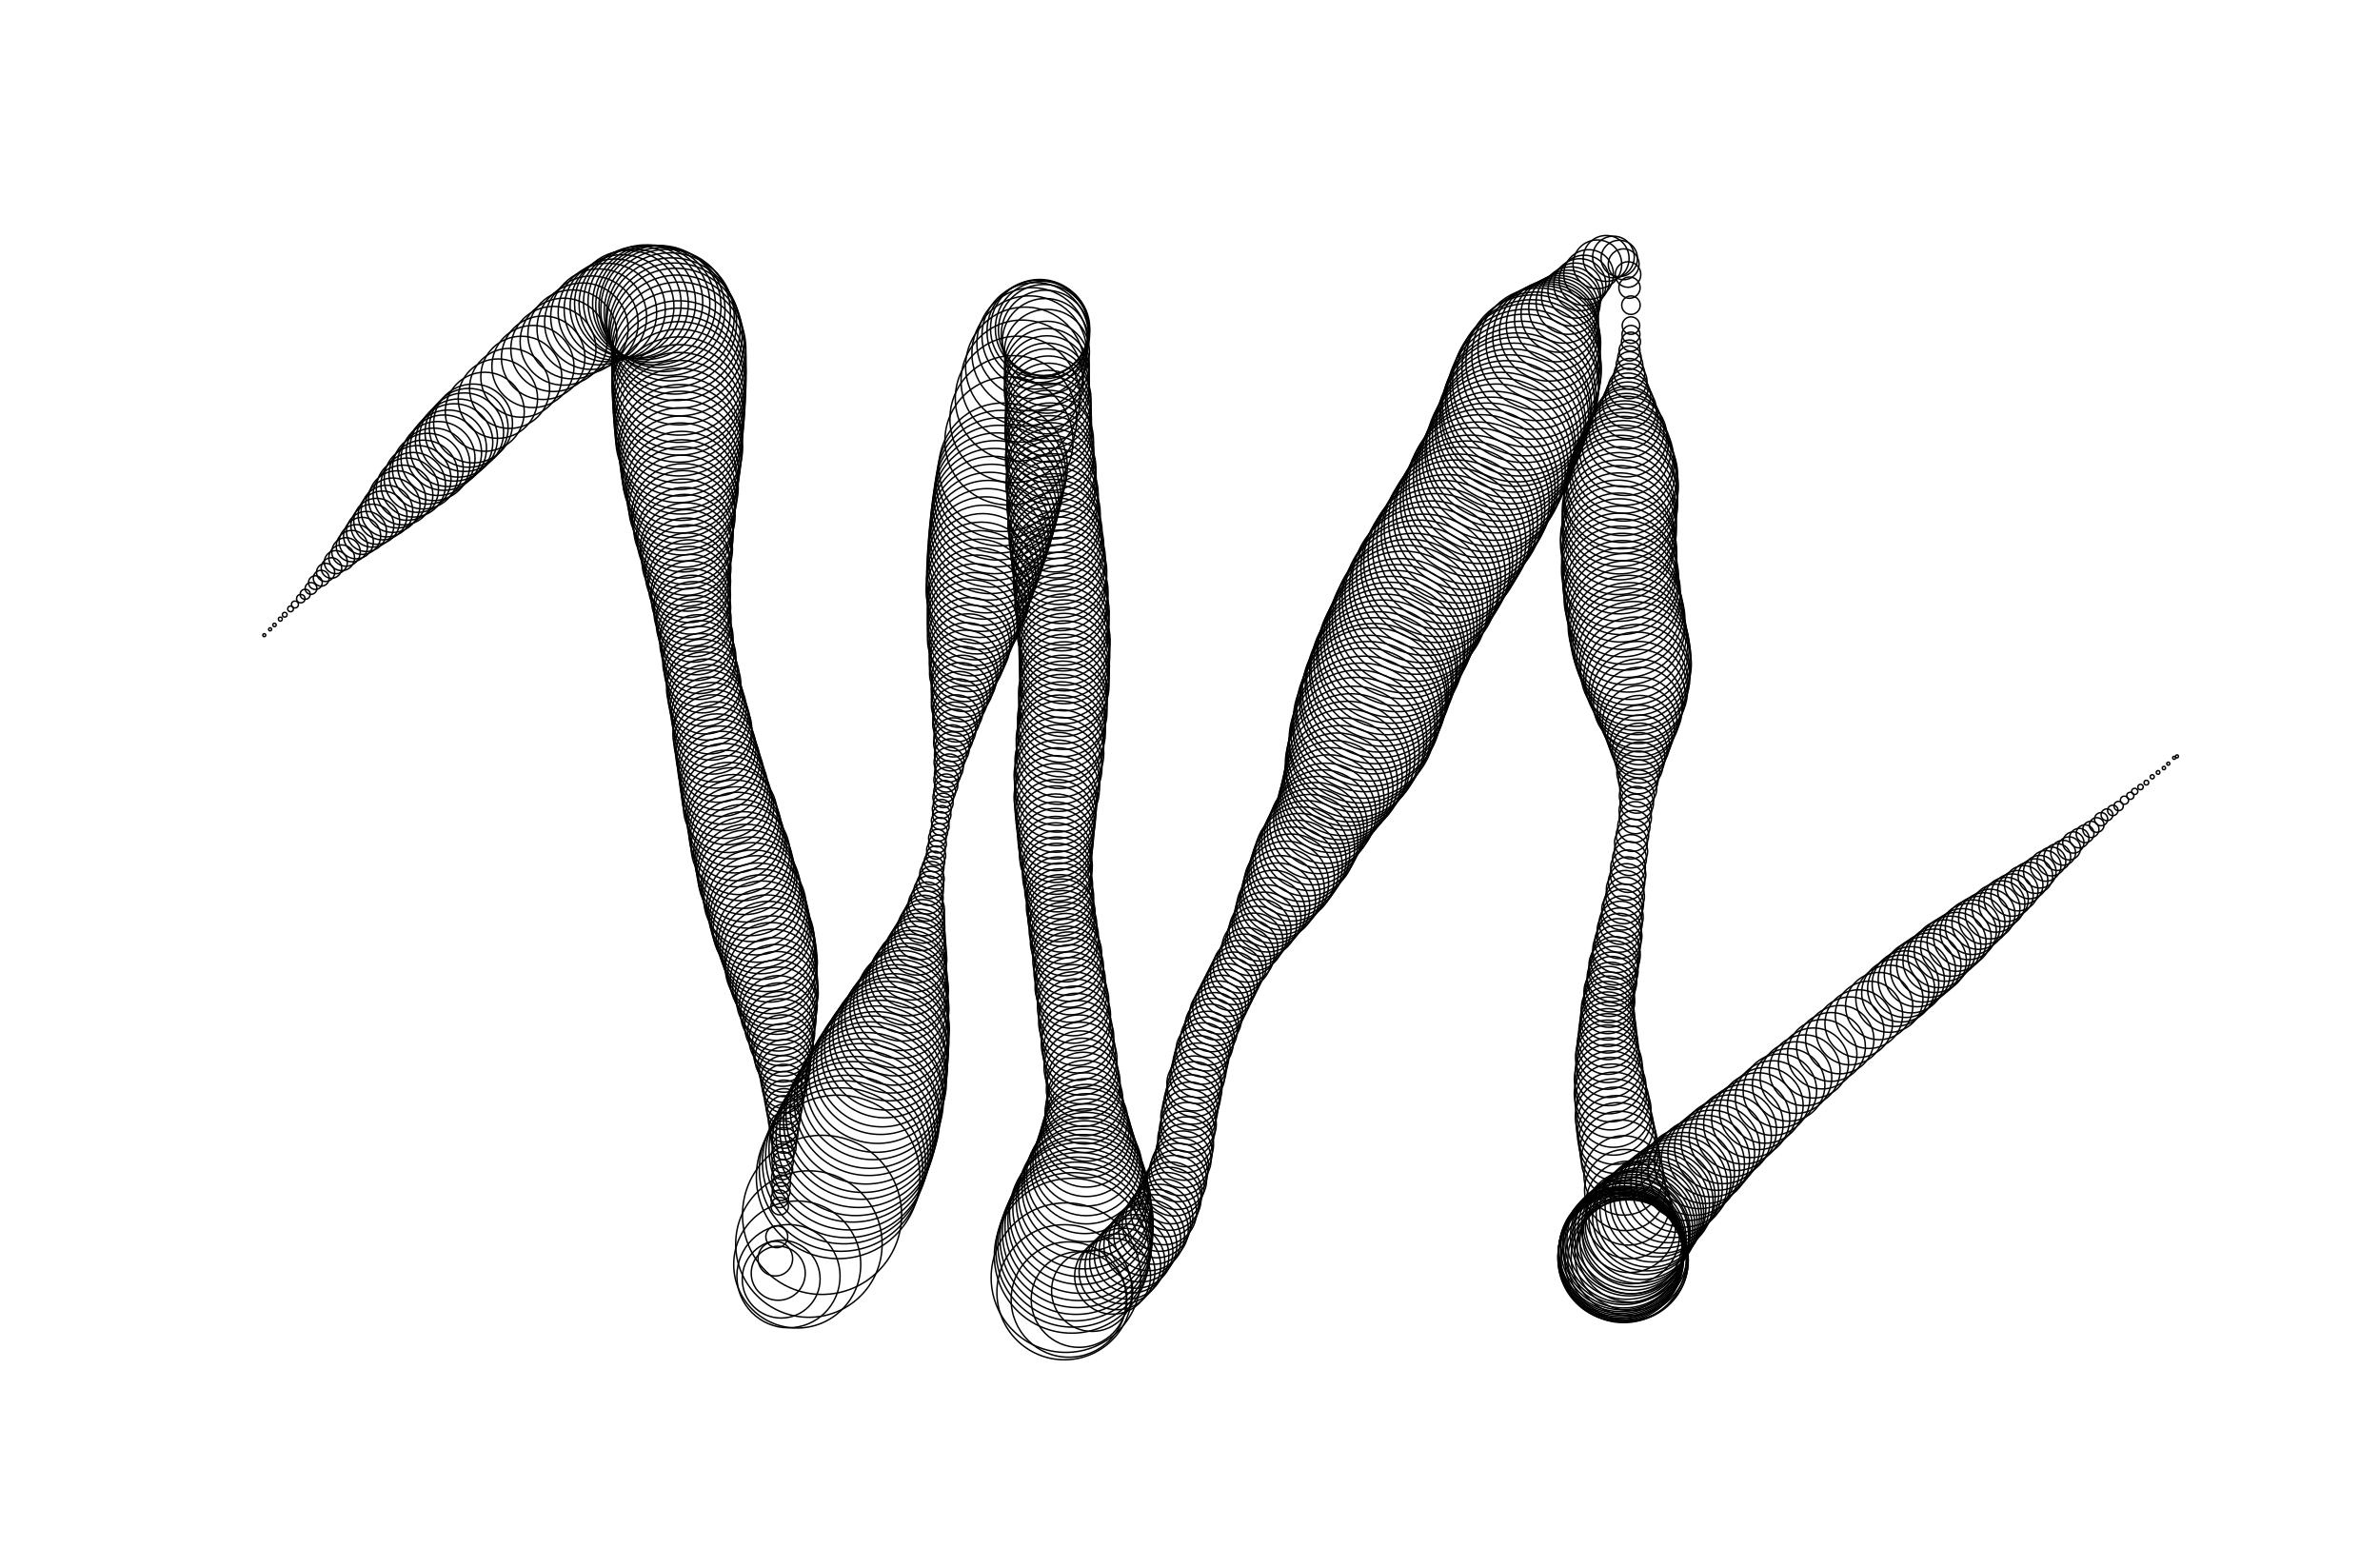 <svg version="1.1" width="1630" height="1060" xmlns="http://www.w3.org/2000/svg">
  <!-- Seed: 7327525469434984680 -->
  <g stroke="black" fill="none">
    <circle cx="181" cy="435.0" r="1"/>
    <circle cx="185.0" cy="431.0" r="1.039"/>
    <circle cx="188.0" cy="428.0" r="1.155"/>
    <circle cx="192.0" cy="424.0" r="1.349"/>
    <circle cx="195.0" cy="421.0" r="1.618"/>
    <circle cx="199.0" cy="417.0" r="1.961"/>
    <circle cx="202.0" cy="414.0" r="2.377"/>
    <circle cx="206.0" cy="410.0" r="2.862"/>
    <circle cx="209.0" cy="407.0" r="3.414"/>
    <circle cx="213.0" cy="403.0" r="4.029"/>
    <circle cx="216.0" cy="399.0" r="4.703"/>
    <circle cx="220.0" cy="396.0" r="5.434"/>
    <circle cx="223.0" cy="392.0" r="6.216"/>
    <circle cx="227.0" cy="389.0" r="7.044"/>
    <circle cx="230.0" cy="385.0" r="7.914"/>
    <circle cx="234.0" cy="382.0" r="8.821"/>
    <circle cx="237.0" cy="378.0" r="9.758"/>
    <circle cx="241.0" cy="374.0" r="10.721"/>
    <circle cx="244.0" cy="371.0" r="11.703"/>
    <circle cx="248.0" cy="367.0" r="12.7"/>
    <circle cx="251.0" cy="364.0" r="13.704"/>
    <circle cx="255.0" cy="360.0" r="14.71"/>
    <circle cx="258.0" cy="357.0" r="15.711"/>
    <circle cx="262.0" cy="353.0" r="16.702"/>
    <circle cx="265.0" cy="350.0" r="17.678"/>
    <circle cx="269.0" cy="346.0" r="18.631"/>
    <circle cx="272.0" cy="342.0" r="19.556"/>
    <circle cx="276.0" cy="339.0" r="20.448"/>
    <circle cx="279.0" cy="335.0" r="21.302"/>
    <circle cx="283.0" cy="332.0" r="22.112"/>
    <circle cx="286.0" cy="328.0" r="22.873"/>
    <circle cx="290.0" cy="325.0" r="23.581"/>
    <circle cx="293.0" cy="321.0" r="24.232"/>
    <circle cx="297.0" cy="318.0" r="24.821"/>
    <circle cx="300.0" cy="314.0" r="25.346"/>
    <circle cx="304.0" cy="310.0" r="25.803"/>
    <circle cx="307.0" cy="307.0" r="26.189"/>
    <circle cx="311.0" cy="303.0" r="26.502"/>
    <circle cx="314.0" cy="300.0" r="26.74"/>
    <circle cx="318.0" cy="296.0" r="26.902"/>
    <circle cx="321.0" cy="293.0" r="26.986"/>
    <circle cx="324.0" cy="290.0" r="27"/>
    <circle cx="332.0" cy="282.0" r="27.05"/>
    <circle cx="341.0" cy="273.0" r="27.18"/>
    <circle cx="349.0" cy="266.0" r="27.41"/>
    <circle cx="357.0" cy="258.0" r="27.72"/>
    <circle cx="365.0" cy="251.0" r="28.12"/>
    <circle cx="372.0" cy="245.0" r="28.6"/>
    <circle cx="379.0" cy="239.0" r="29.16"/>
    <circle cx="386.0" cy="234.0" r="29.78"/>
    <circle cx="392.0" cy="229.0" r="30.47"/>
    <circle cx="399.0" cy="225.0" r="31.22"/>
    <circle cx="405.0" cy="221.0" r="32.02"/>
    <circle cx="410.0" cy="217.0" r="32.86"/>
    <circle cx="416.0" cy="214.0" r="33.74"/>
    <circle cx="421.0" cy="212.0" r="34.65"/>
    <circle cx="426.0" cy="210.0" r="35.57"/>
    <circle cx="430.0" cy="208.0" r="36.5"/>
    <circle cx="434.0" cy="208.0" r="37.43"/>
    <circle cx="438.0" cy="207.0" r="38.35"/>
    <circle cx="442.0" cy="207.0" r="39.26"/>
    <circle cx="446.0" cy="208.0" r="40.14"/>
    <circle cx="449.0" cy="209.0" r="40.98"/>
    <circle cx="452.0" cy="210.0" r="41.78"/>
    <circle cx="454.0" cy="212.0" r="42.53"/>
    <circle cx="457.0" cy="214.0" r="43.22"/>
    <circle cx="459.0" cy="217.0" r="43.84"/>
    <circle cx="460.0" cy="221.0" r="44.4"/>
    <circle cx="462.0" cy="225.0" r="44.88"/>
    <circle cx="463.0" cy="229.0" r="45.28"/>
    <circle cx="464.0" cy="234.0" r="45.59"/>
    <circle cx="465.0" cy="239.0" r="45.82"/>
    <circle cx="465.0" cy="245.0" r="45.95"/>
    <circle cx="465.0" cy="252.0" r="46"/>
    <circle cx="465.0" cy="257.0" r="45.97"/>
    <circle cx="465.0" cy="262.0" r="45.88"/>
    <circle cx="465.0" cy="266.0" r="45.74"/>
    <circle cx="465.0" cy="271.0" r="45.53"/>
    <circle cx="465.0" cy="276.0" r="45.27"/>
    <circle cx="465.0" cy="281.0" r="44.96"/>
    <circle cx="465.0" cy="286.0" r="44.59"/>
    <circle cx="465.0" cy="291.0" r="44.18"/>
    <circle cx="465.0" cy="296.0" r="43.71"/>
    <circle cx="465.0" cy="301.0" r="43.2"/>
    <circle cx="466.0" cy="306.0" r="42.64"/>
    <circle cx="466.0" cy="310.0" r="42.05"/>
    <circle cx="466.0" cy="315.0" r="41.41"/>
    <circle cx="466.0" cy="320.0" r="40.75"/>
    <circle cx="466.0" cy="325.0" r="40.06"/>
    <circle cx="466.0" cy="329.0" r="39.34"/>
    <circle cx="467.0" cy="334.0" r="38.59"/>
    <circle cx="467.0" cy="339.0" r="37.84"/>
    <circle cx="467.0" cy="343.0" r="37.06"/>
    <circle cx="467.0" cy="348.0" r="36.28"/>
    <circle cx="468.0" cy="353.0" r="35.5"/>
    <circle cx="468.0" cy="357.0" r="34.72"/>
    <circle cx="468.0" cy="362.0" r="33.94"/>
    <circle cx="469.0" cy="367.0" r="33.16"/>
    <circle cx="469.0" cy="371.0" r="32.41"/>
    <circle cx="470.0" cy="376.0" r="31.66"/>
    <circle cx="470.0" cy="380.0" r="30.94"/>
    <circle cx="470.0" cy="385.0" r="30.25"/>
    <circle cx="471.0" cy="389.0" r="29.59"/>
    <circle cx="471.0" cy="394.0" r="28.95"/>
    <circle cx="472.0" cy="398.0" r="28.36"/>
    <circle cx="472.0" cy="402.0" r="27.8"/>
    <circle cx="473.0" cy="407.0" r="27.29"/>
    <circle cx="473.0" cy="411.0" r="26.82"/>
    <circle cx="474.0" cy="416.0" r="26.41"/>
    <circle cx="474.0" cy="420.0" r="26.04"/>
    <circle cx="475.0" cy="424.0" r="25.73"/>
    <circle cx="475.0" cy="428.0" r="25.47"/>
    <circle cx="476.0" cy="433.0" r="25.26"/>
    <circle cx="477.0" cy="437.0" r="25.12"/>
    <circle cx="477.0" cy="441.0" r="25.03"/>
    <circle cx="478.0" cy="446.0" r="25"/>
    <circle cx="479.0" cy="450.0" r="25.01"/>
    <circle cx="479.0" cy="454.0" r="25.06"/>
    <circle cx="480.0" cy="459.0" r="25.12"/>
    <circle cx="481.0" cy="463.0" r="25.22"/>
    <circle cx="482.0" cy="468.0" r="25.34"/>
    <circle cx="482.0" cy="472.0" r="25.49"/>
    <circle cx="483.0" cy="477.0" r="25.66"/>
    <circle cx="484.0" cy="481.0" r="25.86"/>
    <circle cx="485.0" cy="485.0" r="26.08"/>
    <circle cx="486.0" cy="490.0" r="26.32"/>
    <circle cx="487.0" cy="494.0" r="26.58"/>
    <circle cx="488.0" cy="499.0" r="26.85"/>
    <circle cx="488.0" cy="503.0" r="27.15"/>
    <circle cx="489.0" cy="508.0" r="27.46"/>
    <circle cx="490.0" cy="512.0" r="27.78"/>
    <circle cx="491.0" cy="517.0" r="28.11"/>
    <circle cx="492.0" cy="521.0" r="28.45"/>
    <circle cx="493.0" cy="526.0" r="28.8"/>
    <circle cx="494.0" cy="530.0" r="29.15"/>
    <circle cx="495.0" cy="535.0" r="29.5"/>
    <circle cx="496.0" cy="539.0" r="29.85"/>
    <circle cx="497.0" cy="544.0" r="30.2"/>
    <circle cx="498.0" cy="548.0" r="30.55"/>
    <circle cx="499.0" cy="553.0" r="30.89"/>
    <circle cx="501.0" cy="557.0" r="31.22"/>
    <circle cx="502.0" cy="562.0" r="31.54"/>
    <circle cx="503.0" cy="566.0" r="31.85"/>
    <circle cx="504.0" cy="571.0" r="32.15"/>
    <circle cx="505.0" cy="575.0" r="32.42"/>
    <circle cx="506.0" cy="580.0" r="32.68"/>
    <circle cx="508.0" cy="584.0" r="32.92"/>
    <circle cx="509.0" cy="589.0" r="33.14"/>
    <circle cx="510.0" cy="593.0" r="33.34"/>
    <circle cx="511.0" cy="598.0" r="33.51"/>
    <circle cx="512.0" cy="602.0" r="33.66"/>
    <circle cx="514.0" cy="607.0" r="33.78"/>
    <circle cx="515.0" cy="611.0" r="33.88"/>
    <circle cx="516.0" cy="616.0" r="33.94"/>
    <circle cx="518.0" cy="620.0" r="33.99"/>
    <circle cx="519.0" cy="625.0" r="34"/>
    <circle cx="520.0" cy="629.0" r="33.96"/>
    <circle cx="521.0" cy="633.0" r="33.86"/>
    <circle cx="522.0" cy="637.0" r="33.68"/>
    <circle cx="524.0" cy="642.0" r="33.43"/>
    <circle cx="525.0" cy="646.0" r="33.12"/>
    <circle cx="526.0" cy="650.0" r="32.73"/>
    <circle cx="527.0" cy="654.0" r="32.29"/>
    <circle cx="528.0" cy="659.0" r="31.78"/>
    <circle cx="528.0" cy="663.0" r="31.21"/>
    <circle cx="529.0" cy="667.0" r="30.58"/>
    <circle cx="530.0" cy="672.0" r="29.9"/>
    <circle cx="531.0" cy="676.0" r="29.17"/>
    <circle cx="532.0" cy="680.0" r="28.39"/>
    <circle cx="532.0" cy="685.0" r="27.57"/>
    <circle cx="533.0" cy="689.0" r="26.71"/>
    <circle cx="533.0" cy="694.0" r="25.82"/>
    <circle cx="534.0" cy="698.0" r="24.89"/>
    <circle cx="534.0" cy="703.0" r="23.94"/>
    <circle cx="535.0" cy="707.0" r="22.98"/>
    <circle cx="535.0" cy="712.0" r="21.99"/>
    <circle cx="536.0" cy="716.0" r="21.0"/>
    <circle cx="536.0" cy="721.0" r="20.0"/>
    <circle cx="536.0" cy="725.0" r="19.0"/>
    <circle cx="537.0" cy="730.0" r="18.01"/>
    <circle cx="537.0" cy="734.0" r="17.02"/>
    <circle cx="537.0" cy="739.0" r="16.06"/>
    <circle cx="537.0" cy="744.0" r="15.11"/>
    <circle cx="537.0" cy="748.0" r="14.18"/>
    <circle cx="537.0" cy="753.0" r="13.29"/>
    <circle cx="537.0" cy="758.0" r="12.43"/>
    <circle cx="537.0" cy="762.0" r="11.61"/>
    <circle cx="537.0" cy="767.0" r="10.83"/>
    <circle cx="537.0" cy="772.0" r="10.1"/>
    <circle cx="537.0" cy="777.0" r="9.42"/>
    <circle cx="537.0" cy="781.0" r="8.79"/>
    <circle cx="537.0" cy="786.0" r="8.22"/>
    <circle cx="536.0" cy="791.0" r="7.71"/>
    <circle cx="536.0" cy="796.0" r="7.27"/>
    <circle cx="536.0" cy="801.0" r="6.88"/>
    <circle cx="535.0" cy="806.0" r="6.57"/>
    <circle cx="535.0" cy="811.0" r="6.32"/>
    <circle cx="535.0" cy="816.0" r="6.14"/>
    <circle cx="534.0" cy="821.0" r="6.04"/>
    <circle cx="534.0" cy="826.0" r="6"/>
    <circle cx="532.0" cy="847.0" r="7.51"/>
    <circle cx="531.0" cy="862.0" r="11.85"/>
    <circle cx="533.0" cy="872.0" r="18.5"/>
    <circle cx="535.0" cy="876.0" r="26.66"/>
    <circle cx="540.0" cy="874.0" r="35.34"/>
    <circle cx="546.0" cy="866.0" r="43.5"/>
    <circle cx="554.0" cy="852.0" r="50.15"/>
    <circle cx="563.0" cy="832.0" r="54.49"/>
    <circle cx="574.0" cy="806.0" r="56"/>
    <circle cx="576.0" cy="801.0" r="55.96"/>
    <circle cx="578.0" cy="796.0" r="55.83"/>
    <circle cx="580.0" cy="792.0" r="55.62"/>
    <circle cx="582.0" cy="787.0" r="55.33"/>
    <circle cx="584.0" cy="782.0" r="54.95"/>
    <circle cx="586.0" cy="778.0" r="54.49"/>
    <circle cx="588.0" cy="773.0" r="53.96"/>
    <circle cx="590.0" cy="768.0" r="53.34"/>
    <circle cx="591.0" cy="764.0" r="52.65"/>
    <circle cx="593.0" cy="759.0" r="51.89"/>
    <circle cx="595.0" cy="754.0" r="51.05"/>
    <circle cx="596.0" cy="750.0" r="50.15"/>
    <circle cx="598.0" cy="745.0" r="49.18"/>
    <circle cx="600.0" cy="741.0" r="48.16"/>
    <circle cx="601.0" cy="736.0" r="47.07"/>
    <circle cx="603.0" cy="731.0" r="45.93"/>
    <circle cx="604.0" cy="727.0" r="44.74"/>
    <circle cx="606.0" cy="722.0" r="43.5"/>
    <circle cx="607.0" cy="718.0" r="42.22"/>
    <circle cx="609.0" cy="713.0" r="40.9"/>
    <circle cx="610.0" cy="709.0" r="39.55"/>
    <circle cx="612.0" cy="705.0" r="38.17"/>
    <circle cx="613.0" cy="700.0" r="36.77"/>
    <circle cx="614.0" cy="696.0" r="35.34"/>
    <circle cx="616.0" cy="691.0" r="33.9"/>
    <circle cx="617.0" cy="687.0" r="32.45"/>
    <circle cx="618.0" cy="682.0" r="31.0"/>
    <circle cx="620.0" cy="678.0" r="29.55"/>
    <circle cx="621.0" cy="674.0" r="28.1"/>
    <circle cx="622.0" cy="669.0" r="26.66"/>
    <circle cx="623.0" cy="665.0" r="25.23"/>
    <circle cx="624.0" cy="661.0" r="23.83"/>
    <circle cx="626.0" cy="657.0" r="22.45"/>
    <circle cx="627.0" cy="652.0" r="21.1"/>
    <circle cx="628.0" cy="648.0" r="19.78"/>
    <circle cx="629.0" cy="644.0" r="18.5"/>
    <circle cx="630.0" cy="640.0" r="17.26"/>
    <circle cx="631.0" cy="635.0" r="16.07"/>
    <circle cx="632.0" cy="631.0" r="14.93"/>
    <circle cx="633.0" cy="627.0" r="13.84"/>
    <circle cx="634.0" cy="623.0" r="12.82"/>
    <circle cx="634.0" cy="619.0" r="11.85"/>
    <circle cx="635.0" cy="615.0" r="10.95"/>
    <circle cx="636.0" cy="610.0" r="10.11"/>
    <circle cx="637.0" cy="606.0" r="9.35"/>
    <circle cx="638.0" cy="602.0" r="8.66"/>
    <circle cx="638.0" cy="598.0" r="8.04"/>
    <circle cx="639.0" cy="594.0" r="7.51"/>
    <circle cx="640.0" cy="590.0" r="7.05"/>
    <circle cx="641.0" cy="586.0" r="6.67"/>
    <circle cx="641.0" cy="582.0" r="6.38"/>
    <circle cx="642.0" cy="578.0" r="6.17"/>
    <circle cx="642.0" cy="574.0" r="6.04"/>
    <circle cx="643.0" cy="570.0" r="6"/>
    <circle cx="644.0" cy="566.0" r="6.03"/>
    <circle cx="644.0" cy="562.0" r="6.12"/>
    <circle cx="645.0" cy="558.0" r="6.28"/>
    <circle cx="645.0" cy="554.0" r="6.49"/>
    <circle cx="646.0" cy="550.0" r="6.77"/>
    <circle cx="646.0" cy="546.0" r="7.1"/>
    <circle cx="647.0" cy="542.0" r="7.5"/>
    <circle cx="648.0" cy="538.0" r="7.95"/>
    <circle cx="648.0" cy="534.0" r="8.46"/>
    <circle cx="649.0" cy="530.0" r="9.02"/>
    <circle cx="650.0" cy="526.0" r="9.63"/>
    <circle cx="650.0" cy="522.0" r="10.29"/>
    <circle cx="651.0" cy="517.0" r="11.0"/>
    <circle cx="652.0" cy="513.0" r="11.76"/>
    <circle cx="652.0" cy="509.0" r="12.56"/>
    <circle cx="653.0" cy="505.0" r="13.4"/>
    <circle cx="654.0" cy="500.0" r="14.28"/>
    <circle cx="654.0" cy="496.0" r="15.19"/>
    <circle cx="655.0" cy="492.0" r="16.13"/>
    <circle cx="656.0" cy="487.0" r="17.11"/>
    <circle cx="656.0" cy="483.0" r="18.11"/>
    <circle cx="657.0" cy="479.0" r="19.13"/>
    <circle cx="658.0" cy="474.0" r="20.17"/>
    <circle cx="659.0" cy="470.0" r="21.23"/>
    <circle cx="660.0" cy="465.0" r="22.3"/>
    <circle cx="660.0" cy="461.0" r="23.37"/>
    <circle cx="661.0" cy="456.0" r="24.46"/>
    <circle cx="662.0" cy="452.0" r="25.54"/>
    <circle cx="663.0" cy="447.0" r="26.63"/>
    <circle cx="664.0" cy="442.0" r="27.7"/>
    <circle cx="664.0" cy="438.0" r="28.77"/>
    <circle cx="665.0" cy="433.0" r="29.83"/>
    <circle cx="666.0" cy="428.0" r="30.87"/>
    <circle cx="667.0" cy="424.0" r="31.89"/>
    <circle cx="668.0" cy="419.0" r="32.89"/>
    <circle cx="669.0" cy="414.0" r="33.87"/>
    <circle cx="670.0" cy="410.0" r="34.81"/>
    <circle cx="670.0" cy="405.0" r="35.72"/>
    <circle cx="671.0" cy="400.0" r="36.6"/>
    <circle cx="672.0" cy="395.0" r="37.44"/>
    <circle cx="673.0" cy="390.0" r="38.24"/>
    <circle cx="674.0" cy="385.0" r="39.0"/>
    <circle cx="675.0" cy="380.0" r="39.71"/>
    <circle cx="676.0" cy="375.0" r="40.37"/>
    <circle cx="677.0" cy="370.0" r="40.98"/>
    <circle cx="678.0" cy="365.0" r="41.54"/>
    <circle cx="679.0" cy="360.0" r="42.05"/>
    <circle cx="680.0" cy="355.0" r="42.5"/>
    <circle cx="681.0" cy="350.0" r="42.9"/>
    <circle cx="682.0" cy="345.0" r="43.23"/>
    <circle cx="683.0" cy="340.0" r="43.51"/>
    <circle cx="684.0" cy="335.0" r="43.72"/>
    <circle cx="685.0" cy="330.0" r="43.88"/>
    <circle cx="686.0" cy="325.0" r="43.97"/>
    <circle cx="687.0" cy="320.0" r="44"/>
    <circle cx="691.0" cy="302.0" r="43.86"/>
    <circle cx="694.0" cy="287.0" r="43.43"/>
    <circle cx="697.0" cy="273.0" r="42.74"/>
    <circle cx="700.0" cy="261.0" r="41.8"/>
    <circle cx="702.0" cy="251.0" r="40.67"/>
    <circle cx="705.0" cy="242.0" r="39.37"/>
    <circle cx="707.0" cy="235.0" r="37.96"/>
    <circle cx="709.0" cy="230.0" r="36.5"/>
    <circle cx="711.0" cy="227.0" r="35.04"/>
    <circle cx="712.0" cy="225.0" r="33.63"/>
    <circle cx="714.0" cy="225.0" r="32.33"/>
    <circle cx="715.0" cy="226.0" r="31.2"/>
    <circle cx="716.0" cy="229.0" r="30.26"/>
    <circle cx="716.0" cy="234.0" r="29.57"/>
    <circle cx="717.0" cy="241.0" r="29.14"/>
    <circle cx="717.0" cy="249.0" r="29"/>
    <circle cx="717.0" cy="254.0" r="29.01"/>
    <circle cx="717.0" cy="259.0" r="29.03"/>
    <circle cx="717.0" cy="264.0" r="29.07"/>
    <circle cx="717.0" cy="268.0" r="29.13"/>
    <circle cx="718.0" cy="273.0" r="29.2"/>
    <circle cx="718.0" cy="278.0" r="29.29"/>
    <circle cx="718.0" cy="283.0" r="29.39"/>
    <circle cx="718.0" cy="287.0" r="29.5"/>
    <circle cx="718.0" cy="292.0" r="29.62"/>
    <circle cx="718.0" cy="297.0" r="29.75"/>
    <circle cx="719.0" cy="301.0" r="29.89"/>
    <circle cx="719.0" cy="306.0" r="30.04"/>
    <circle cx="719.0" cy="311.0" r="30.19"/>
    <circle cx="719.0" cy="315.0" r="30.34"/>
    <circle cx="720.0" cy="320.0" r="30.5"/>
    <circle cx="720.0" cy="324.0" r="30.66"/>
    <circle cx="720.0" cy="329.0" r="30.81"/>
    <circle cx="720.0" cy="333.0" r="30.96"/>
    <circle cx="721.0" cy="338.0" r="31.11"/>
    <circle cx="721.0" cy="342.0" r="31.25"/>
    <circle cx="721.0" cy="347.0" r="31.38"/>
    <circle cx="722.0" cy="351.0" r="31.5"/>
    <circle cx="722.0" cy="356.0" r="31.61"/>
    <circle cx="722.0" cy="360.0" r="31.71"/>
    <circle cx="723.0" cy="364.0" r="31.8"/>
    <circle cx="723.0" cy="369.0" r="31.87"/>
    <circle cx="724.0" cy="373.0" r="31.93"/>
    <circle cx="724.0" cy="377.0" r="31.97"/>
    <circle cx="725.0" cy="382.0" r="31.99"/>
    <circle cx="725.0" cy="386.0" r="32"/>
    <circle cx="726.0" cy="391.0" r="31.99"/>
    <circle cx="726.0" cy="395.0" r="31.97"/>
    <circle cx="726.0" cy="400.0" r="31.94"/>
    <circle cx="727.0" cy="405.0" r="31.89"/>
    <circle cx="727.0" cy="410.0" r="31.84"/>
    <circle cx="727.0" cy="414.0" r="31.77"/>
    <circle cx="728.0" cy="419.0" r="31.69"/>
    <circle cx="728.0" cy="424.0" r="31.6"/>
    <circle cx="728.0" cy="428.0" r="31.5"/>
    <circle cx="728.0" cy="433.0" r="31.4"/>
    <circle cx="729.0" cy="438.0" r="31.29"/>
    <circle cx="729.0" cy="442.0" r="31.17"/>
    <circle cx="729.0" cy="447.0" r="31.06"/>
    <circle cx="729.0" cy="451.0" r="30.94"/>
    <circle cx="729.0" cy="456.0" r="30.83"/>
    <circle cx="729.0" cy="461.0" r="30.71"/>
    <circle cx="729.0" cy="465.0" r="30.6"/>
    <circle cx="729.0" cy="470.0" r="30.5"/>
    <circle cx="728.0" cy="474.0" r="30.4"/>
    <circle cx="728.0" cy="479.0" r="30.31"/>
    <circle cx="728.0" cy="483.0" r="30.23"/>
    <circle cx="728.0" cy="488.0" r="30.16"/>
    <circle cx="727.0" cy="492.0" r="30.11"/>
    <circle cx="727.0" cy="497.0" r="30.06"/>
    <circle cx="727.0" cy="502.0" r="30.03"/>
    <circle cx="726.0" cy="506.0" r="30.01"/>
    <circle cx="726.0" cy="510.0" r="30"/>
    <circle cx="726.0" cy="516.0" r="29.97"/>
    <circle cx="725.0" cy="521.0" r="29.87"/>
    <circle cx="725.0" cy="526.0" r="29.71"/>
    <circle cx="724.0" cy="531.0" r="29.49"/>
    <circle cx="724.0" cy="536.0" r="29.21"/>
    <circle cx="724.0" cy="541.0" r="28.89"/>
    <circle cx="723.0" cy="546.0" r="28.52"/>
    <circle cx="723.0" cy="551.0" r="28.11"/>
    <circle cx="723.0" cy="556.0" r="27.67"/>
    <circle cx="723.0" cy="561.0" r="27.21"/>
    <circle cx="723.0" cy="565.0" r="26.74"/>
    <circle cx="723.0" cy="570.0" r="26.26"/>
    <circle cx="723.0" cy="575.0" r="25.79"/>
    <circle cx="723.0" cy="579.0" r="25.33"/>
    <circle cx="723.0" cy="584.0" r="24.89"/>
    <circle cx="723.0" cy="588.0" r="24.48"/>
    <circle cx="724.0" cy="593.0" r="24.11"/>
    <circle cx="724.0" cy="597.0" r="23.79"/>
    <circle cx="724.0" cy="601.0" r="23.51"/>
    <circle cx="725.0" cy="606.0" r="23.29"/>
    <circle cx="725.0" cy="610.0" r="23.13"/>
    <circle cx="726.0" cy="614.0" r="23.03"/>
    <circle cx="726.0" cy="618.0" r="23"/>
    <circle cx="726.0" cy="622.0" r="23.01"/>
    <circle cx="727.0" cy="625.0" r="23.03"/>
    <circle cx="727.0" cy="629.0" r="23.06"/>
    <circle cx="728.0" cy="633.0" r="23.11"/>
    <circle cx="728.0" cy="637.0" r="23.18"/>
    <circle cx="729.0" cy="641.0" r="23.25"/>
    <circle cx="729.0" cy="645.0" r="23.34"/>
    <circle cx="730.0" cy="649.0" r="23.43"/>
    <circle cx="731.0" cy="653.0" r="23.54"/>
    <circle cx="731.0" cy="658.0" r="23.65"/>
    <circle cx="732.0" cy="662.0" r="23.76"/>
    <circle cx="732.0" cy="666.0" r="23.88"/>
    <circle cx="733.0" cy="671.0" r="24.0"/>
    <circle cx="733.0" cy="676.0" r="24.12"/>
    <circle cx="734.0" cy="680.0" r="24.24"/>
    <circle cx="735.0" cy="685.0" r="24.35"/>
    <circle cx="735.0" cy="690.0" r="24.46"/>
    <circle cx="736.0" cy="695.0" r="24.57"/>
    <circle cx="736.0" cy="700.0" r="24.66"/>
    <circle cx="737.0" cy="705.0" r="24.75"/>
    <circle cx="738.0" cy="710.0" r="24.82"/>
    <circle cx="738.0" cy="715.0" r="24.89"/>
    <circle cx="739.0" cy="720.0" r="24.94"/>
    <circle cx="740.0" cy="725.0" r="24.97"/>
    <circle cx="740.0" cy="731.0" r="24.99"/>
    <circle cx="741.0" cy="736.0" r="25"/>
    <circle cx="742.0" cy="741.0" r="25.09"/>
    <circle cx="742.0" cy="746.0" r="25.38"/>
    <circle cx="743.0" cy="752.0" r="25.84"/>
    <circle cx="743.0" cy="757.0" r="26.49"/>
    <circle cx="743.0" cy="762.0" r="27.3"/>
    <circle cx="744.0" cy="767.0" r="28.28"/>
    <circle cx="744.0" cy="772.0" r="29.39"/>
    <circle cx="744.0" cy="776.0" r="30.64"/>
    <circle cx="744.0" cy="781.0" r="32.0"/>
    <circle cx="744.0" cy="786.0" r="33.45"/>
    <circle cx="744.0" cy="791.0" r="34.98"/>
    <circle cx="744.0" cy="796.0" r="36.57"/>
    <circle cx="744.0" cy="800.0" r="38.19"/>
    <circle cx="743.0" cy="805.0" r="39.81"/>
    <circle cx="743.0" cy="809.0" r="41.43"/>
    <circle cx="743.0" cy="814.0" r="43.02"/>
    <circle cx="742.0" cy="818.0" r="44.55"/>
    <circle cx="742.0" cy="823.0" r="46.0"/>
    <circle cx="741.0" cy="827.0" r="47.36"/>
    <circle cx="740.0" cy="831.0" r="48.61"/>
    <circle cx="740.0" cy="836.0" r="49.72"/>
    <circle cx="739.0" cy="840.0" r="50.7"/>
    <circle cx="738.0" cy="844.0" r="51.51"/>
    <circle cx="737.0" cy="848.0" r="52.16"/>
    <circle cx="736.0" cy="852.0" r="52.62"/>
    <circle cx="735.0" cy="856.0" r="52.91"/>
    <circle cx="734.0" cy="860.0" r="53"/>
    <circle cx="730.0" cy="875.0" r="51.19"/>
    <circle cx="729.0" cy="885.0" r="46.25"/>
    <circle cx="732.0" cy="890.0" r="39.5"/>
    <circle cx="739.0" cy="890.0" r="32.75"/>
    <circle cx="748.0" cy="884.0" r="27.81"/>
    <circle cx="762.0" cy="874.0" r="26"/>
    <circle cx="765.0" cy="871.0" r="25.97"/>
    <circle cx="769.0" cy="867.0" r="25.88"/>
    <circle cx="772.0" cy="864.0" r="25.73"/>
    <circle cx="775.0" cy="860.0" r="25.53"/>
    <circle cx="778.0" cy="857.0" r="25.28"/>
    <circle cx="781.0" cy="853.0" r="24.97"/>
    <circle cx="784.0" cy="849.0" r="24.63"/>
    <circle cx="787.0" cy="846.0" r="24.25"/>
    <circle cx="790.0" cy="842.0" r="23.84"/>
    <circle cx="792.0" cy="838.0" r="23.41"/>
    <circle cx="794.0" cy="834.0" r="22.96"/>
    <circle cx="797.0" cy="830.0" r="22.5"/>
    <circle cx="799.0" cy="825.0" r="22.04"/>
    <circle cx="801.0" cy="821.0" r="21.59"/>
    <circle cx="802.0" cy="817.0" r="21.16"/>
    <circle cx="804.0" cy="812.0" r="20.75"/>
    <circle cx="806.0" cy="808.0" r="20.37"/>
    <circle cx="807.0" cy="803.0" r="20.03"/>
    <circle cx="808.0" cy="799.0" r="19.72"/>
    <circle cx="810.0" cy="794.0" r="19.47"/>
    <circle cx="811.0" cy="789.0" r="19.27"/>
    <circle cx="812.0" cy="784.0" r="19.12"/>
    <circle cx="812.0" cy="780.0" r="19.03"/>
    <circle cx="813.0" cy="774.0" r="19"/>
    <circle cx="814.0" cy="770.0" r="19.0"/>
    <circle cx="814.0" cy="765.0" r="18.98"/>
    <circle cx="815.0" cy="760.0" r="18.96"/>
    <circle cx="816.0" cy="755.0" r="18.94"/>
    <circle cx="817.0" cy="751.0" r="18.9"/>
    <circle cx="818.0" cy="746.0" r="18.86"/>
    <circle cx="818.0" cy="742.0" r="18.82"/>
    <circle cx="820.0" cy="737.0" r="18.77"/>
    <circle cx="821.0" cy="733.0" r="18.71"/>
    <circle cx="822.0" cy="728.0" r="18.65"/>
    <circle cx="823.0" cy="724.0" r="18.59"/>
    <circle cx="824.0" cy="719.0" r="18.53"/>
    <circle cx="826.0" cy="715.0" r="18.47"/>
    <circle cx="827.0" cy="711.0" r="18.41"/>
    <circle cx="829.0" cy="706.0" r="18.35"/>
    <circle cx="830.0" cy="702.0" r="18.29"/>
    <circle cx="832.0" cy="698.0" r="18.23"/>
    <circle cx="833.0" cy="694.0" r="18.18"/>
    <circle cx="835.0" cy="690.0" r="18.14"/>
    <circle cx="837.0" cy="686.0" r="18.1"/>
    <circle cx="839.0" cy="682.0" r="18.06"/>
    <circle cx="841.0" cy="678.0" r="18.04"/>
    <circle cx="843.0" cy="674.0" r="18.02"/>
    <circle cx="845.0" cy="670.0" r="18.0"/>
    <circle cx="847.0" cy="666.0" r="18"/>
    <circle cx="849.0" cy="662.0" r="18.07"/>
    <circle cx="852.0" cy="658.0" r="18.28"/>
    <circle cx="854.0" cy="654.0" r="18.62"/>
    <circle cx="856.0" cy="649.0" r="19.09"/>
    <circle cx="859.0" cy="645.0" r="19.68"/>
    <circle cx="861.0" cy="641.0" r="20.38"/>
    <circle cx="863.0" cy="637.0" r="21.17"/>
    <circle cx="866.0" cy="633.0" r="22.05"/>
    <circle cx="868.0" cy="629.0" r="22.99"/>
    <circle cx="870.0" cy="625.0" r="23.97"/>
    <circle cx="872.0" cy="621.0" r="24.99"/>
    <circle cx="875.0" cy="617.0" r="26.01"/>
    <circle cx="877.0" cy="613.0" r="27.03"/>
    <circle cx="879.0" cy="609.0" r="28.01"/>
    <circle cx="881.0" cy="605.0" r="28.95"/>
    <circle cx="884.0" cy="601.0" r="29.83"/>
    <circle cx="886.0" cy="597.0" r="30.62"/>
    <circle cx="888.0" cy="593.0" r="31.32"/>
    <circle cx="890.0" cy="589.0" r="31.91"/>
    <circle cx="892.0" cy="585.0" r="32.38"/>
    <circle cx="895.0" cy="581.0" r="32.72"/>
    <circle cx="897.0" cy="577.0" r="32.93"/>
    <circle cx="899.0" cy="573.0" r="33"/>
    <circle cx="901.0" cy="569.0" r="33.09"/>
    <circle cx="903.0" cy="565.0" r="33.34"/>
    <circle cx="906.0" cy="561.0" r="33.77"/>
    <circle cx="908.0" cy="557.0" r="34.35"/>
    <circle cx="910.0" cy="552.0" r="35.08"/>
    <circle cx="912.0" cy="548.0" r="35.93"/>
    <circle cx="914.0" cy="544.0" r="36.9"/>
    <circle cx="916.0" cy="540.0" r="37.97"/>
    <circle cx="918.0" cy="536.0" r="39.11"/>
    <circle cx="920.0" cy="532.0" r="40.29"/>
    <circle cx="922.0" cy="527.0" r="41.5"/>
    <circle cx="923.0" cy="523.0" r="42.71"/>
    <circle cx="925.0" cy="519.0" r="43.89"/>
    <circle cx="927.0" cy="515.0" r="45.03"/>
    <circle cx="929.0" cy="510.0" r="46.1"/>
    <circle cx="930.0" cy="506.0" r="47.07"/>
    <circle cx="932.0" cy="502.0" r="47.92"/>
    <circle cx="934.0" cy="498.0" r="48.65"/>
    <circle cx="935.0" cy="493.0" r="49.23"/>
    <circle cx="937.0" cy="489.0" r="49.66"/>
    <circle cx="938.0" cy="485.0" r="49.91"/>
    <circle cx="940.0" cy="480.0" r="50"/>
    <circle cx="941.0" cy="477.0" r="50.0"/>
    <circle cx="942.0" cy="473.0" r="50.02"/>
    <circle cx="944.0" cy="469.0" r="50.04"/>
    <circle cx="945.0" cy="465.0" r="50.06"/>
    <circle cx="947.0" cy="461.0" r="50.1"/>
    <circle cx="948.0" cy="457.0" r="50.14"/>
    <circle cx="950.0" cy="453.0" r="50.18"/>
    <circle cx="952.0" cy="449.0" r="50.23"/>
    <circle cx="953.0" cy="445.0" r="50.29"/>
    <circle cx="955.0" cy="441.0" r="50.35"/>
    <circle cx="957.0" cy="437.0" r="50.41"/>
    <circle cx="959.0" cy="433.0" r="50.47"/>
    <circle cx="961.0" cy="428.0" r="50.53"/>
    <circle cx="963.0" cy="424.0" r="50.59"/>
    <circle cx="965.0" cy="420.0" r="50.65"/>
    <circle cx="968.0" cy="416.0" r="50.71"/>
    <circle cx="970.0" cy="411.0" r="50.77"/>
    <circle cx="972.0" cy="407.0" r="50.82"/>
    <circle cx="975.0" cy="403.0" r="50.86"/>
    <circle cx="977.0" cy="398.0" r="50.9"/>
    <circle cx="980.0" cy="394.0" r="50.94"/>
    <circle cx="983.0" cy="389.0" r="50.96"/>
    <circle cx="985.0" cy="385.0" r="50.98"/>
    <circle cx="988.0" cy="380.0" r="51.0"/>
    <circle cx="991.0" cy="376.0" r="51"/>
    <circle cx="994.0" cy="371.0" r="51.0"/>
    <circle cx="997.0" cy="366.0" r="51.0"/>
    <circle cx="999.0" cy="362.0" r="51.0"/>
    <circle cx="1002.0" cy="357.0" r="51.0"/>
    <circle cx="1005.0" cy="353.0" r="51.0"/>
    <circle cx="1007.0" cy="349.0" r="51.0"/>
    <circle cx="1010.0" cy="344.0" r="51.0"/>
    <circle cx="1012.0" cy="340.0" r="51.0"/>
    <circle cx="1014.0" cy="335.0" r="51.0"/>
    <circle cx="1016.0" cy="331.0" r="51.0"/>
    <circle cx="1019.0" cy="327.0" r="51.0"/>
    <circle cx="1021.0" cy="323.0" r="51.0"/>
    <circle cx="1023.0" cy="319.0" r="51.0"/>
    <circle cx="1025.0" cy="314.0" r="51.0"/>
    <circle cx="1027.0" cy="310.0" r="51.0"/>
    <circle cx="1028.0" cy="306.0" r="51.0"/>
    <circle cx="1030.0" cy="302.0" r="51.0"/>
    <circle cx="1032.0" cy="298.0" r="51.0"/>
    <circle cx="1034.0" cy="294.0" r="51.0"/>
    <circle cx="1035.0" cy="290.0" r="51.0"/>
    <circle cx="1037.0" cy="286.0" r="51.0"/>
    <circle cx="1038.0" cy="282.0" r="51.0"/>
    <circle cx="1039.0" cy="279.0" r="51.0"/>
    <circle cx="1041.0" cy="275.0" r="51.0"/>
    <circle cx="1042.0" cy="271.0" r="51"/>
    <circle cx="1044.0" cy="266.0" r="50.79"/>
    <circle cx="1045.0" cy="262.0" r="50.17"/>
    <circle cx="1047.0" cy="257.0" r="49.15"/>
    <circle cx="1049.0" cy="253.0" r="47.75"/>
    <circle cx="1050.0" cy="248.0" r="46.02"/>
    <circle cx="1052.0" cy="244.0" r="43.99"/>
    <circle cx="1054.0" cy="239.0" r="41.72"/>
    <circle cx="1057.0" cy="235.0" r="39.25"/>
    <circle cx="1059.0" cy="231.0" r="36.66"/>
    <circle cx="1061.0" cy="227.0" r="34.0"/>
    <circle cx="1063.0" cy="223.0" r="31.34"/>
    <circle cx="1066.0" cy="219.0" r="28.75"/>
    <circle cx="1068.0" cy="215.0" r="26.28"/>
    <circle cx="1071.0" cy="211.0" r="24.01"/>
    <circle cx="1074.0" cy="207.0" r="21.98"/>
    <circle cx="1076.0" cy="203.0" r="20.25"/>
    <circle cx="1079.0" cy="199.0" r="18.85"/>
    <circle cx="1082.0" cy="195.0" r="17.83"/>
    <circle cx="1085.0" cy="192.0" r="17.21"/>
    <circle cx="1088.0" cy="188.0" r="17"/>
    <circle cx="1094.0" cy="181.0" r="16.67"/>
    <circle cx="1100.0" cy="177.0" r="15.71"/>
    <circle cx="1105.0" cy="176.0" r="14.25"/>
    <circle cx="1109.0" cy="177.0" r="12.46"/>
    <circle cx="1112.0" cy="181.0" r="10.54"/>
    <circle cx="1115.0" cy="188.0" r="8.75"/>
    <circle cx="1116.0" cy="197.0" r="7.29"/>
    <circle cx="1117.0" cy="209.0" r="6.33"/>
    <circle cx="1117.0" cy="223.0" r="6"/>
    <circle cx="1117.0" cy="229.0" r="6.13"/>
    <circle cx="1117.0" cy="234.0" r="6.52"/>
    <circle cx="1116.0" cy="240.0" r="7.16"/>
    <circle cx="1116.0" cy="245.0" r="8.04"/>
    <circle cx="1116.0" cy="250.0" r="9.15"/>
    <circle cx="1116.0" cy="256.0" r="10.47"/>
    <circle cx="1116.0" cy="261.0" r="11.98"/>
    <circle cx="1115.0" cy="266.0" r="13.66"/>
    <circle cx="1115.0" cy="271.0" r="15.47"/>
    <circle cx="1115.0" cy="276.0" r="17.4"/>
    <circle cx="1115.0" cy="281.0" r="19.41"/>
    <circle cx="1114.0" cy="286.0" r="21.46"/>
    <circle cx="1114.0" cy="290.0" r="23.54"/>
    <circle cx="1114.0" cy="295.0" r="25.59"/>
    <circle cx="1114.0" cy="299.0" r="27.6"/>
    <circle cx="1113.0" cy="304.0" r="29.53"/>
    <circle cx="1113.0" cy="308.0" r="31.34"/>
    <circle cx="1113.0" cy="313.0" r="33.02"/>
    <circle cx="1112.0" cy="317.0" r="34.53"/>
    <circle cx="1112.0" cy="321.0" r="35.85"/>
    <circle cx="1112.0" cy="325.0" r="36.96"/>
    <circle cx="1111.0" cy="329.0" r="37.84"/>
    <circle cx="1111.0" cy="333.0" r="38.48"/>
    <circle cx="1110.0" cy="337.0" r="38.87"/>
    <circle cx="1110.0" cy="340.0" r="39"/>
    <circle cx="1110.0" cy="345.0" r="39.01"/>
    <circle cx="1109.0" cy="349.0" r="39.02"/>
    <circle cx="1109.0" cy="354.0" r="39.05"/>
    <circle cx="1109.0" cy="358.0" r="39.09"/>
    <circle cx="1109.0" cy="363.0" r="39.13"/>
    <circle cx="1108.0" cy="368.0" r="39.19"/>
    <circle cx="1108.0" cy="372.0" r="39.25"/>
    <circle cx="1109.0" cy="377.0" r="39.32"/>
    <circle cx="1109.0" cy="381.0" r="39.39"/>
    <circle cx="1109.0" cy="386.0" r="39.46"/>
    <circle cx="1109.0" cy="391.0" r="39.54"/>
    <circle cx="1110.0" cy="395.0" r="39.61"/>
    <circle cx="1110.0" cy="400.0" r="39.68"/>
    <circle cx="1111.0" cy="405.0" r="39.75"/>
    <circle cx="1111.0" cy="410.0" r="39.81"/>
    <circle cx="1112.0" cy="415.0" r="39.87"/>
    <circle cx="1113.0" cy="419.0" r="39.91"/>
    <circle cx="1114.0" cy="424.0" r="39.95"/>
    <circle cx="1114.0" cy="429.0" r="39.98"/>
    <circle cx="1115.0" cy="434.0" r="39.99"/>
    <circle cx="1116.0" cy="439.0" r="40"/>
    <circle cx="1117.0" cy="443.0" r="39.89"/>
    <circle cx="1118.0" cy="447.0" r="39.58"/>
    <circle cx="1119.0" cy="451.0" r="39.06"/>
    <circle cx="1120.0" cy="455.0" r="38.34"/>
    <circle cx="1120.0" cy="460.0" r="37.43"/>
    <circle cx="1121.0" cy="464.0" r="36.35"/>
    <circle cx="1121.0" cy="468.0" r="35.12"/>
    <circle cx="1122.0" cy="473.0" r="33.74"/>
    <circle cx="1122.0" cy="477.0" r="32.24"/>
    <circle cx="1122.0" cy="482.0" r="30.64"/>
    <circle cx="1123.0" cy="486.0" r="28.97"/>
    <circle cx="1123.0" cy="491.0" r="27.25"/>
    <circle cx="1123.0" cy="495.0" r="25.5"/>
    <circle cx="1123.0" cy="500.0" r="23.75"/>
    <circle cx="1123.0" cy="505.0" r="22.03"/>
    <circle cx="1123.0" cy="510.0" r="20.36"/>
    <circle cx="1123.0" cy="514.0" r="18.76"/>
    <circle cx="1123.0" cy="519.0" r="17.26"/>
    <circle cx="1123.0" cy="524.0" r="15.88"/>
    <circle cx="1122.0" cy="529.0" r="14.65"/>
    <circle cx="1122.0" cy="534.0" r="13.57"/>
    <circle cx="1122.0" cy="540.0" r="12.66"/>
    <circle cx="1121.0" cy="545.0" r="11.94"/>
    <circle cx="1121.0" cy="550.0" r="11.42"/>
    <circle cx="1120.0" cy="555.0" r="11.11"/>
    <circle cx="1120.0" cy="560.0" r="11"/>
    <circle cx="1119.0" cy="566.0" r="11.03"/>
    <circle cx="1118.0" cy="572.0" r="11.1"/>
    <circle cx="1117.0" cy="577.0" r="11.23"/>
    <circle cx="1117.0" cy="583.0" r="11.4"/>
    <circle cx="1116.0" cy="588.0" r="11.62"/>
    <circle cx="1115.0" cy="594.0" r="11.88"/>
    <circle cx="1115.0" cy="599.0" r="12.17"/>
    <circle cx="1114.0" cy="604.0" r="12.5"/>
    <circle cx="1113.0" cy="609.0" r="12.85"/>
    <circle cx="1113.0" cy="614.0" r="13.22"/>
    <circle cx="1112.0" cy="619.0" r="13.61"/>
    <circle cx="1111.0" cy="623.0" r="14.0"/>
    <circle cx="1111.0" cy="628.0" r="14.39"/>
    <circle cx="1110.0" cy="632.0" r="14.78"/>
    <circle cx="1109.0" cy="637.0" r="15.15"/>
    <circle cx="1109.0" cy="641.0" r="15.5"/>
    <circle cx="1108.0" cy="645.0" r="15.83"/>
    <circle cx="1107.0" cy="650.0" r="16.12"/>
    <circle cx="1107.0" cy="654.0" r="16.38"/>
    <circle cx="1106.0" cy="658.0" r="16.6"/>
    <circle cx="1105.0" cy="661.0" r="16.77"/>
    <circle cx="1105.0" cy="665.0" r="16.9"/>
    <circle cx="1104.0" cy="669.0" r="16.97"/>
    <circle cx="1104.0" cy="672.0" r="17"/>
    <circle cx="1103.0" cy="676.0" r="17.04"/>
    <circle cx="1102.0" cy="679.0" r="17.15"/>
    <circle cx="1102.0" cy="683.0" r="17.32"/>
    <circle cx="1102.0" cy="686.0" r="17.57"/>
    <circle cx="1101.0" cy="690.0" r="17.89"/>
    <circle cx="1101.0" cy="694.0" r="18.26"/>
    <circle cx="1101.0" cy="698.0" r="18.68"/>
    <circle cx="1101.0" cy="702.0" r="19.16"/>
    <circle cx="1101.0" cy="706.0" r="19.68"/>
    <circle cx="1101.0" cy="711.0" r="20.23"/>
    <circle cx="1101.0" cy="715.0" r="20.8"/>
    <circle cx="1101.0" cy="720.0" r="21.4"/>
    <circle cx="1101.0" cy="724.0" r="22.0"/>
    <circle cx="1102.0" cy="729.0" r="22.6"/>
    <circle cx="1102.0" cy="734.0" r="23.2"/>
    <circle cx="1102.0" cy="739.0" r="23.77"/>
    <circle cx="1103.0" cy="744.0" r="24.32"/>
    <circle cx="1103.0" cy="749.0" r="24.84"/>
    <circle cx="1104.0" cy="754.0" r="25.32"/>
    <circle cx="1105.0" cy="760.0" r="25.74"/>
    <circle cx="1105.0" cy="765.0" r="26.11"/>
    <circle cx="1106.0" cy="771.0" r="26.43"/>
    <circle cx="1107.0" cy="777.0" r="26.68"/>
    <circle cx="1108.0" cy="782.0" r="26.85"/>
    <circle cx="1109.0" cy="788.0" r="26.96"/>
    <circle cx="1110.0" cy="794.0" r="27"/>
    <circle cx="1112.0" cy="805.0" r="27.2"/>
    <circle cx="1113.0" cy="815.0" r="27.79"/>
    <circle cx="1115.0" cy="824.0" r="28.75"/>
    <circle cx="1116.0" cy="832.0" r="30.01"/>
    <circle cx="1116.0" cy="840.0" r="31.53"/>
    <circle cx="1117.0" cy="846.0" r="33.22"/>
    <circle cx="1117.0" cy="851.0" r="35.0"/>
    <circle cx="1117.0" cy="855.0" r="36.78"/>
    <circle cx="1117.0" cy="859.0" r="38.47"/>
    <circle cx="1116.0" cy="861.0" r="39.99"/>
    <circle cx="1115.0" cy="863.0" r="41.25"/>
    <circle cx="1114.0" cy="863.0" r="42.21"/>
    <circle cx="1112.0" cy="863.0" r="42.8"/>
    <circle cx="1110.0" cy="862.0" r="43"/>
    <circle cx="1110.0" cy="861.0" r="42.98"/>
    <circle cx="1110.0" cy="860.0" r="42.94"/>
    <circle cx="1110.0" cy="860.0" r="42.86"/>
    <circle cx="1110.0" cy="859.0" r="42.75"/>
    <circle cx="1110.0" cy="858.0" r="42.61"/>
    <circle cx="1110.0" cy="857.0" r="42.44"/>
    <circle cx="1110.0" cy="856.0" r="42.24"/>
    <circle cx="1111.0" cy="855.0" r="42.01"/>
    <circle cx="1112.0" cy="854.0" r="41.75"/>
    <circle cx="1112.0" cy="852.0" r="41.47"/>
    <circle cx="1113.0" cy="851.0" r="41.16"/>
    <circle cx="1114.0" cy="849.0" r="40.82"/>
    <circle cx="1116.0" cy="847.0" r="40.46"/>
    <circle cx="1117.0" cy="846.0" r="40.07"/>
    <circle cx="1118.0" cy="844.0" r="39.66"/>
    <circle cx="1120.0" cy="842.0" r="39.23"/>
    <circle cx="1122.0" cy="840.0" r="38.79"/>
    <circle cx="1124.0" cy="838.0" r="38.32"/>
    <circle cx="1126.0" cy="835.0" r="37.84"/>
    <circle cx="1128.0" cy="833.0" r="37.34"/>
    <circle cx="1130.0" cy="831.0" r="36.83"/>
    <circle cx="1132.0" cy="828.0" r="36.3"/>
    <circle cx="1135.0" cy="825.0" r="35.77"/>
    <circle cx="1138.0" cy="823.0" r="35.23"/>
    <circle cx="1140.0" cy="820.0" r="34.68"/>
    <circle cx="1143.0" cy="817.0" r="34.12"/>
    <circle cx="1146.0" cy="814.0" r="33.56"/>
    <circle cx="1150.0" cy="811.0" r="33.0"/>
    <circle cx="1153.0" cy="808.0" r="32.44"/>
    <circle cx="1156.0" cy="804.0" r="31.88"/>
    <circle cx="1160.0" cy="801.0" r="31.32"/>
    <circle cx="1164.0" cy="797.0" r="30.77"/>
    <circle cx="1168.0" cy="794.0" r="30.23"/>
    <circle cx="1172.0" cy="790.0" r="29.7"/>
    <circle cx="1176.0" cy="786.0" r="29.17"/>
    <circle cx="1180.0" cy="782.0" r="28.66"/>
    <circle cx="1185.0" cy="778.0" r="28.16"/>
    <circle cx="1189.0" cy="774.0" r="27.68"/>
    <circle cx="1194.0" cy="770.0" r="27.21"/>
    <circle cx="1199.0" cy="766.0" r="26.77"/>
    <circle cx="1204.0" cy="761.0" r="26.34"/>
    <circle cx="1209.0" cy="757.0" r="25.93"/>
    <circle cx="1214.0" cy="752.0" r="25.54"/>
    <circle cx="1219.0" cy="747.0" r="25.18"/>
    <circle cx="1225.0" cy="743.0" r="24.84"/>
    <circle cx="1230.0" cy="738.0" r="24.53"/>
    <circle cx="1236.0" cy="733.0" r="24.25"/>
    <circle cx="1242.0" cy="728.0" r="23.99"/>
    <circle cx="1248.0" cy="722.0" r="23.76"/>
    <circle cx="1254.0" cy="717.0" r="23.56"/>
    <circle cx="1260.0" cy="712.0" r="23.39"/>
    <circle cx="1267.0" cy="706.0" r="23.25"/>
    <circle cx="1273.0" cy="701.0" r="23.14"/>
    <circle cx="1280.0" cy="695.0" r="23.06"/>
    <circle cx="1287.0" cy="689.0" r="23.02"/>
    <circle cx="1294.0" cy="684.0" r="23"/>
    <circle cx="1298.0" cy="680.0" r="22.98"/>
    <circle cx="1302.0" cy="677.0" r="22.918"/>
    <circle cx="1305.0" cy="674.0" r="22.816"/>
    <circle cx="1309.0" cy="671.0" r="22.674"/>
    <circle cx="1313.0" cy="667.0" r="22.491"/>
    <circle cx="1317.0" cy="664.0" r="22.27"/>
    <circle cx="1321.0" cy="661.0" r="22.011"/>
    <circle cx="1325.0" cy="658.0" r="21.714"/>
    <circle cx="1328.0" cy="655.0" r="21.381"/>
    <circle cx="1332.0" cy="651.0" r="21.013"/>
    <circle cx="1336.0" cy="648.0" r="20.611"/>
    <circle cx="1340.0" cy="645.0" r="20.178"/>
    <circle cx="1344.0" cy="642.0" r="19.714"/>
    <circle cx="1348.0" cy="638.0" r="19.221"/>
    <circle cx="1351.0" cy="635.0" r="18.701"/>
    <circle cx="1355.0" cy="632.0" r="18.156"/>
    <circle cx="1359.0" cy="629.0" r="17.589"/>
    <circle cx="1363.0" cy="626.0" r="17"/>
    <circle cx="1367.0" cy="622.0" r="16.393"/>
    <circle cx="1371.0" cy="619.0" r="15.77"/>
    <circle cx="1374.0" cy="616.0" r="15.132"/>
    <circle cx="1378.0" cy="613.0" r="14.483"/>
    <circle cx="1382.0" cy="610.0" r="13.824"/>
    <circle cx="1386.0" cy="606.0" r="13.159"/>
    <circle cx="1390.0" cy="603.0" r="12.49"/>
    <circle cx="1394.0" cy="600.0" r="11.818"/>
    <circle cx="1397.0" cy="597.0" r="11.147"/>
    <circle cx="1401.0" cy="593.0" r="10.48"/>
    <circle cx="1405.0" cy="590.0" r="9.818"/>
    <circle cx="1409.0" cy="587.0" r="9.164"/>
    <circle cx="1413.0" cy="584.0" r="8.521"/>
    <circle cx="1417.0" cy="581.0" r="7.891"/>
    <circle cx="1420.0" cy="577.0" r="7.276"/>
    <circle cx="1424.0" cy="574.0" r="6.679"/>
    <circle cx="1428.0" cy="571.0" r="6.101"/>
    <circle cx="1432.0" cy="568.0" r="5.546"/>
    <circle cx="1436.0" cy="565.0" r="5.014"/>
    <circle cx="1439.0" cy="561.0" r="4.509"/>
    <circle cx="1443.0" cy="558.0" r="4.031"/>
    <circle cx="1447.0" cy="555.0" r="3.584"/>
    <circle cx="1451.0" cy="552.0" r="3.167"/>
    <circle cx="1455.0" cy="548.0" r="2.784"/>
    <circle cx="1459.0" cy="545.0" r="2.434"/>
    <circle cx="1462.0" cy="542.0" r="2.121"/>
    <circle cx="1466.0" cy="539.0" r="1.844"/>
    <circle cx="1470.0" cy="536.0" r="1.605"/>
    <circle cx="1474.0" cy="532.0" r="1.405"/>
    <circle cx="1478.0" cy="529.0" r="1.244"/>
    <circle cx="1482.0" cy="526.0" r="1.124"/>
    <circle cx="1485.0" cy="523.0" r="1.044"/>
    <circle cx="1489.0" cy="519.0" r="1.004"/>
    <circle cx="1491.0" cy="518.0" r="1"/>
    <g stroke="blue">
    </g>
  </g>
</svg>
